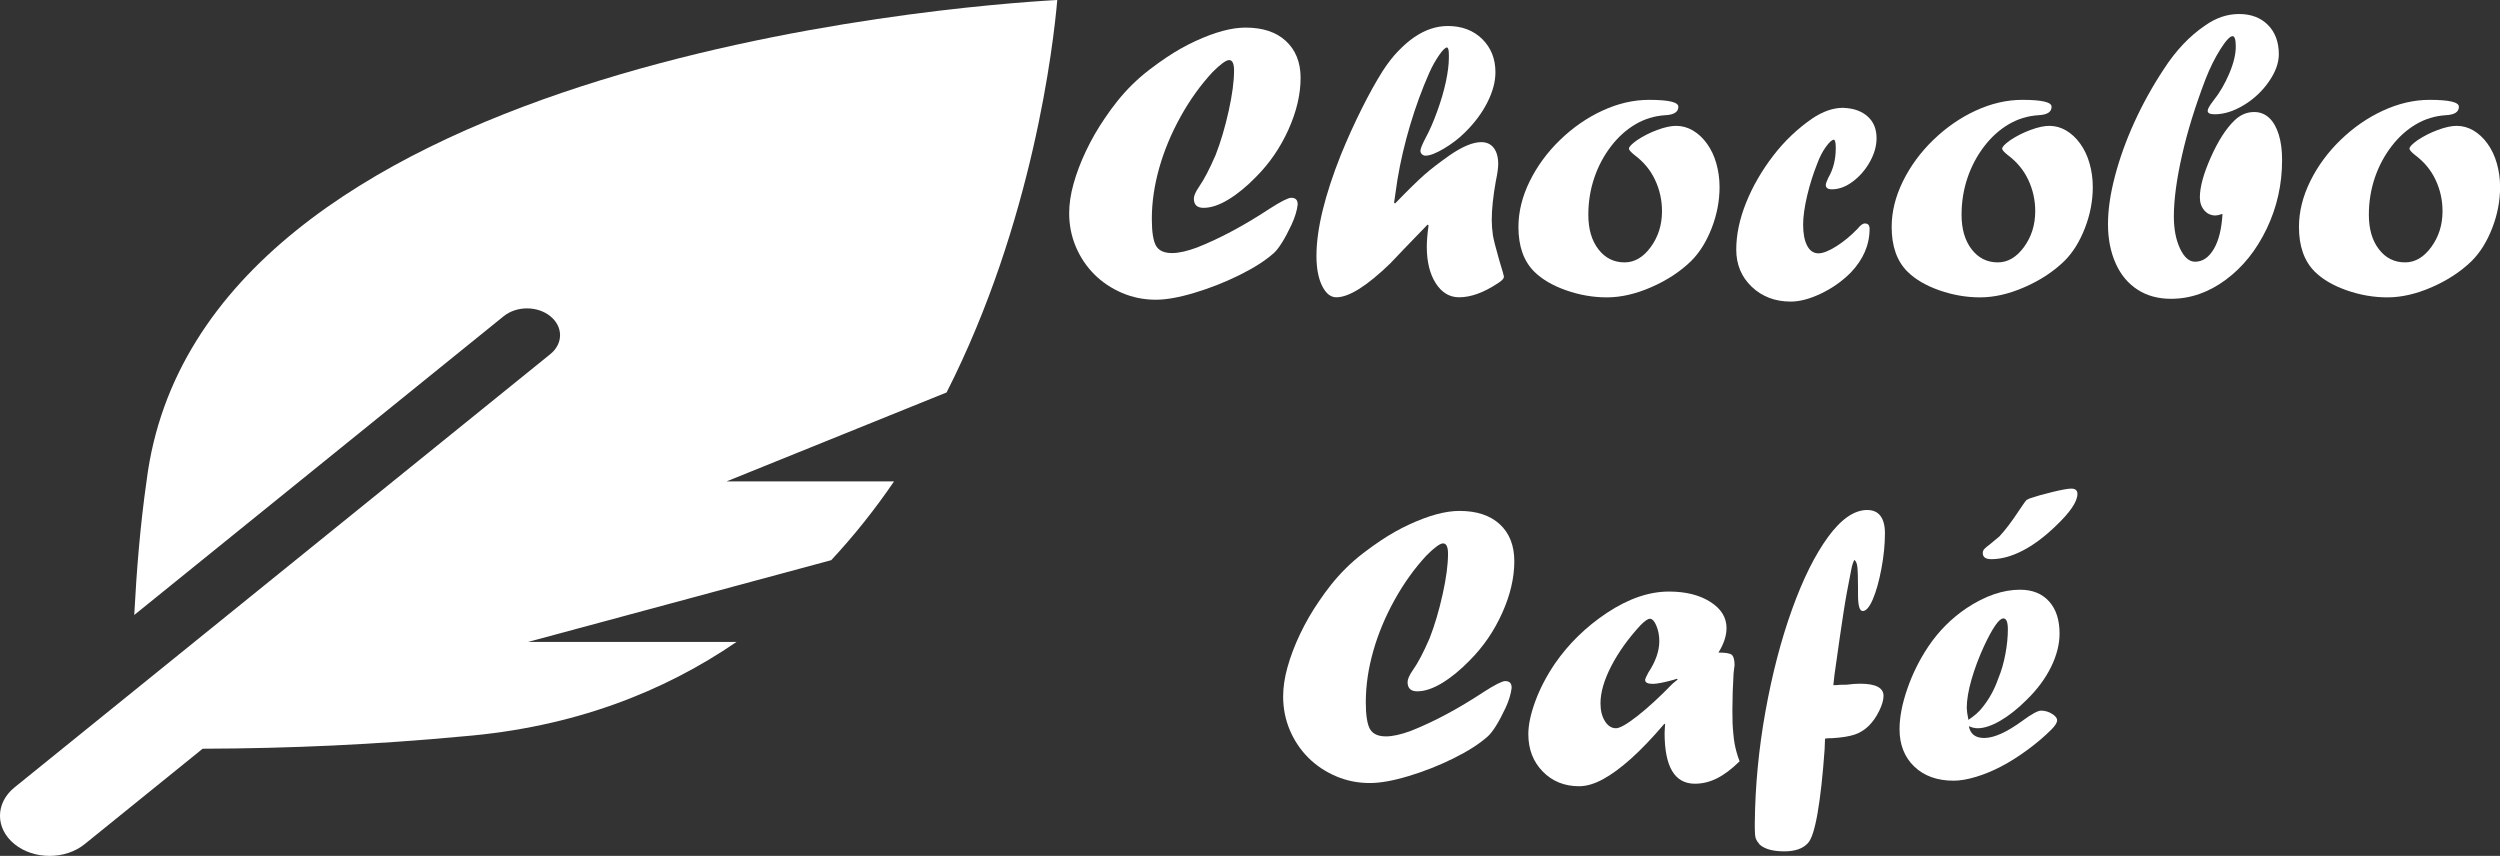 <?xml version="1.0" encoding="utf-8"?>
<!-- Generator: Adobe Illustrator 23.0.1, SVG Export Plug-In . SVG Version: 6.00 Build 0)  -->
<svg version="1.1" id="Layer_1" xmlns="http://www.w3.org/2000/svg" xmlns:xlink="http://www.w3.org/1999/xlink"
	 viewBox="0 0 297.94 102" style="enable-background:new 0 0 297.94 102;" xml:space="preserve">
<rect x="0" y="0" width="297.94" height="102" fill="#333333" stroke="none"/>
<path fill="#fff" d="M126,0C113.26,0.71,23.73,7.61,17.47,57.3c-0.76,5.31-1.19,10.65-1.47,15.99l44.02-35.6c1.54-1.25,4.04-1.25,5.57,0
	c1.54,1.25,1.54,3.26,0,4.51L1.73,93.84c-2.31,1.87-2.31,4.89,0,6.76s6.05,1.87,8.36,0l14.06-11.37c10.36-0.03,20.71-0.5,31-1.47
	c13.16-1.08,23.88-5.27,32.63-11.26H62.94l36.12-9.74c2.77-2.97,5.26-6.12,7.49-9.39H86.59l26.22-10.6
	C123.12,26.47,125.55,5.23,126,0z"/>
<g>
	<path fill="#fff" d="M144.87,18.48c0.61-1.56,1.13-3.32,1.56-5.26s0.64-3.55,0.64-4.82c0-0.83-0.2-1.24-0.59-1.24c-0.36,0-1.02,0.48-1.97,1.43
		c-1.42,1.53-2.69,3.29-3.8,5.29s-1.96,4.03-2.55,6.11s-0.89,4.11-0.89,6.09c0,1.56,0.17,2.63,0.5,3.21s0.97,0.87,1.91,0.87
		c0.81,0,1.82-0.23,3.02-0.68c2.72-1.08,5.59-2.62,8.63-4.62c1.34-0.86,2.2-1.29,2.55-1.29c0.52,0,0.77,0.26,0.77,0.77v0.05
		c-0.08,0.7-0.32,1.5-0.73,2.39c-0.81,1.72-1.52,2.84-2.11,3.38c-1,0.89-2.37,1.77-4.11,2.63s-3.53,1.56-5.36,2.11
		s-3.36,0.82-4.59,0.82c-1.42,0-2.77-0.27-4.03-0.81s-2.37-1.28-3.3-2.21s-1.67-2.03-2.2-3.28s-0.8-2.59-0.8-4.01
		c0-1.08,0.17-2.25,0.52-3.5s0.84-2.57,1.5-3.95s1.4-2.66,2.23-3.87c0.48-0.72,0.99-1.41,1.51-2.06s1.1-1.3,1.73-1.92
		s1.32-1.23,2.07-1.8s1.44-1.07,2.06-1.48c1.09-0.73,2.23-1.38,3.4-1.92s2.26-0.95,3.26-1.22s1.91-0.4,2.74-0.4
		c2.05,0,3.65,0.53,4.8,1.59S155,7.4,155,9.27c0,1.97-0.48,4.03-1.45,6.18s-2.26,4.03-3.87,5.64c-1.11,1.14-2.21,2.04-3.3,2.7
		s-2.08,0.98-2.95,0.98c-0.77,0-1.15-0.37-1.15-1.1c0-0.34,0.21-0.82,0.63-1.43C143.5,21.39,144.15,20.14,144.87,18.48z"/>
	<path fill="#fff" d="M172.67,6.9V6.53c0-0.58-0.08-0.87-0.23-0.87c-0.2,0-0.52,0.31-0.95,0.94s-0.82,1.32-1.16,2.09
		c-0.86,1.95-1.62,4.02-2.27,6.2s-1.16,4.36-1.52,6.53c-0.13,0.84-0.26,1.76-0.4,2.74l0.12,0.09c1.56-1.61,2.73-2.75,3.49-3.42
		s1.76-1.44,2.98-2.3c1.53-1.06,2.8-1.59,3.8-1.59c0.64,0,1.14,0.23,1.49,0.69s0.53,1.1,0.53,1.91c0,0.47-0.09,1.14-0.28,2.02
		c-0.33,1.84-0.49,3.4-0.49,4.66c0,0.58,0.05,1.19,0.14,1.83c0.08,0.5,0.34,1.51,0.77,3.02c0.36,1.16,0.54,1.8,0.54,1.92
		c0,0.22-0.26,0.48-0.77,0.8c-1.66,1.09-3.18,1.64-4.57,1.64c-1.14,0-2.07-0.56-2.78-1.67c-0.71-1.11-1.07-2.56-1.07-4.34
		c0-0.7,0.07-1.56,0.21-2.56l-0.12-0.09c-2.22,2.29-3.7,3.83-4.45,4.63c-2.78,2.69-4.92,4.03-6.42,4.03c-0.69,0-1.25-0.46-1.7-1.37
		s-0.67-2.11-0.67-3.57c0-3.16,0.98-7.19,2.93-12.09c0.78-1.91,1.61-3.73,2.48-5.47s1.71-3.25,2.51-4.51
		c0.58-0.89,1.18-1.67,1.82-2.33s1.27-1.22,1.92-1.66s1.31-0.78,1.98-1s1.34-0.33,2.02-0.33c1.67,0,3.04,0.52,4.09,1.55
		s1.58,2.35,1.58,3.96c0,1.13-0.32,2.32-0.96,3.59s-1.54,2.47-2.7,3.61c-0.73,0.72-1.57,1.36-2.5,1.91s-1.65,0.83-2.17,0.83
		c-0.16,0-0.3-0.05-0.42-0.16s-0.19-0.25-0.19-0.42c0-0.23,0.2-0.74,0.61-1.52c0.47-0.86,0.93-1.91,1.38-3.15s0.8-2.42,1.04-3.54
		S172.67,7.67,172.67,6.9z"/>
	<path fill="#fff" d="M196.53,11.9c2.33,0,3.49,0.27,3.49,0.82c0,0.63-0.52,0.96-1.57,1.01c-1.27,0.08-2.45,0.44-3.54,1.08s-2.07,1.52-2.92,2.63
		s-1.52,2.36-1.99,3.75s-0.71,2.86-0.71,4.41c0,1.7,0.4,3.07,1.2,4.11s1.84,1.56,3.12,1.56c1.19,0,2.23-0.61,3.12-1.83
		s1.34-2.64,1.34-4.27c0-1.33-0.28-2.57-0.83-3.74s-1.36-2.14-2.43-2.94c-0.45-0.36-0.68-0.62-0.68-0.77c0-0.22,0.32-0.55,0.96-1.01
		c0.72-0.48,1.52-0.89,2.41-1.22s1.64-0.49,2.25-0.49c0.7,0,1.37,0.18,2,0.55s1.19,0.89,1.68,1.57s0.86,1.46,1.11,2.34
		s0.39,1.82,0.39,2.82c0,1.66-0.31,3.29-0.94,4.91s-1.45,2.93-2.46,3.93c-1.31,1.27-2.89,2.3-4.75,3.11s-3.61,1.21-5.29,1.21
		c-1.63,0-3.24-0.28-4.84-0.84s-2.87-1.3-3.81-2.23c-1.25-1.25-1.88-3.02-1.88-5.32c0-1.81,0.45-3.63,1.34-5.44s2.1-3.46,3.62-4.93
		s3.2-2.64,5.04-3.49S194.65,11.9,196.53,11.9z"/>
	<path fill="#fff" d="M219.75,12.86c1.19,0.05,2.13,0.39,2.84,1.03s1.05,1.5,1.05,2.58c0,0.94-0.27,1.88-0.81,2.84s-1.22,1.73-2.04,2.34
		s-1.64,0.91-2.47,0.91c-0.48,0-0.73-0.17-0.73-0.52c0-0.13,0.09-0.4,0.28-0.82c0.61-1.03,0.91-2.22,0.91-3.56
		c0-0.67-0.08-1.01-0.23-1.01c-0.22,0-0.53,0.28-0.94,0.84s-0.75,1.23-1.03,1.99c-0.48,1.2-0.89,2.48-1.21,3.84
		s-0.48,2.51-0.48,3.45c0,1.06,0.16,1.9,0.48,2.51s0.77,0.91,1.35,0.91c0.53,0,1.24-0.28,2.13-0.84s1.73-1.26,2.53-2.09
		c0.33-0.42,0.62-0.63,0.87-0.63c0.38,0,0.56,0.21,0.56,0.63c0,1.92-0.75,3.66-2.25,5.23c-1.03,1.03-2.21,1.86-3.55,2.5
		s-2.54,0.95-3.6,0.95c-1.86,0-3.41-0.59-4.64-1.76s-1.85-2.65-1.85-4.43s0.39-3.65,1.18-5.61s1.87-3.82,3.23-5.59
		s2.92-3.24,4.65-4.43c1.25-0.84,2.47-1.27,3.66-1.27H219.75z"/>
	<path fill="#fff" d="M241.01,11.9c2.33,0,3.49,0.27,3.49,0.82c0,0.63-0.52,0.96-1.57,1.01c-1.27,0.08-2.45,0.44-3.54,1.08s-2.07,1.52-2.92,2.63
		s-1.52,2.36-1.99,3.75s-0.71,2.86-0.71,4.41c0,1.7,0.4,3.07,1.2,4.11s1.84,1.56,3.12,1.56c1.19,0,2.23-0.61,3.12-1.83
		s1.34-2.64,1.34-4.27c0-1.33-0.28-2.57-0.83-3.74s-1.36-2.14-2.43-2.94c-0.45-0.36-0.68-0.62-0.68-0.77c0-0.22,0.32-0.55,0.96-1.01
		c0.72-0.48,1.52-0.89,2.41-1.22s1.64-0.49,2.25-0.49c0.7,0,1.37,0.18,2,0.55s1.19,0.89,1.68,1.57s0.86,1.46,1.11,2.34
		s0.39,1.82,0.39,2.82c0,1.66-0.31,3.29-0.94,4.91s-1.45,2.93-2.46,3.93c-1.31,1.27-2.89,2.3-4.75,3.11s-3.61,1.21-5.29,1.21
		c-1.63,0-3.24-0.28-4.84-0.84s-2.87-1.3-3.81-2.23c-1.25-1.25-1.88-3.02-1.88-5.32c0-1.81,0.45-3.63,1.34-5.44s2.1-3.46,3.62-4.93
		s3.2-2.64,5.04-3.49S239.14,11.9,241.01,11.9z"/>
	<path fill="#fff" d="M264.87,25.49c-0.39,0.13-0.66,0.19-0.82,0.19c-0.55,0-1-0.2-1.35-0.61s-0.53-0.92-0.53-1.55c0-1.23,0.44-2.83,1.31-4.78
		s1.8-3.4,2.77-4.34c0.7-0.7,1.5-1.05,2.39-1.05c0.69,0,1.28,0.23,1.78,0.69s0.88,1.13,1.15,1.99s0.4,1.88,0.4,3.04
		c0,2.91-0.61,5.63-1.83,8.18s-2.84,4.58-4.88,6.09s-4.21,2.27-6.54,2.27c-1.52,0-2.84-0.36-3.96-1.08s-2-1.75-2.61-3.11
		s-0.93-2.92-0.93-4.7c0-1.69,0.27-3.58,0.82-5.68s1.31-4.24,2.3-6.42s2.16-4.3,3.52-6.36c1.44-2.23,3.09-3.98,4.95-5.23
		c1.28-0.91,2.63-1.36,4.03-1.36c1.44,0,2.59,0.44,3.45,1.31s1.29,2.04,1.29,3.49c0,1.03-0.39,2.11-1.18,3.25s-1.78,2.07-2.98,2.8
		s-2.36,1.1-3.5,1.1c-0.55,0-0.82-0.14-0.82-0.42c0-0.22,0.23-0.62,0.68-1.2c0.75-0.94,1.38-2.02,1.9-3.25s0.77-2.29,0.77-3.2
		c0-0.83-0.13-1.24-0.38-1.24c-0.31,0-0.8,0.52-1.45,1.55s-1.24,2.21-1.76,3.54c-1.22,3.19-2.16,6.21-2.81,9.08
		s-0.98,5.31-0.98,7.32c0,1.52,0.25,2.79,0.74,3.83s1.09,1.56,1.79,1.56c0.89,0,1.63-0.5,2.23-1.51S264.76,27.29,264.87,25.49z"/>
	<path fill="#fff" d="M289.55,11.9c2.33,0,3.49,0.27,3.49,0.82c0,0.63-0.52,0.96-1.57,1.01c-1.27,0.08-2.45,0.44-3.54,1.08s-2.07,1.52-2.92,2.63
		s-1.52,2.36-1.99,3.75s-0.71,2.86-0.71,4.41c0,1.7,0.4,3.07,1.2,4.11s1.84,1.56,3.12,1.56c1.19,0,2.23-0.61,3.12-1.83
		s1.34-2.64,1.34-4.27c0-1.33-0.28-2.57-0.83-3.74s-1.36-2.14-2.43-2.94c-0.45-0.36-0.68-0.62-0.68-0.77c0-0.22,0.32-0.55,0.96-1.01
		c0.72-0.48,1.52-0.89,2.41-1.22s1.64-0.49,2.25-0.49c0.7,0,1.37,0.18,2,0.55s1.19,0.89,1.68,1.57s0.86,1.46,1.11,2.34
		s0.39,1.82,0.39,2.82c0,1.66-0.31,3.29-0.94,4.91s-1.45,2.93-2.46,3.93c-1.31,1.27-2.89,2.3-4.75,3.11s-3.61,1.21-5.29,1.21
		c-1.63,0-3.24-0.28-4.84-0.84s-2.87-1.3-3.81-2.23c-1.25-1.25-1.88-3.02-1.88-5.32c0-1.81,0.45-3.63,1.34-5.44s2.1-3.46,3.62-4.93
		s3.2-2.64,5.04-3.49S287.68,11.9,289.55,11.9z"/>
	<path fill="#fff" d="M170.37,76.08c0.61-1.56,1.13-3.32,1.56-5.26s0.64-3.55,0.64-4.82c0-0.83-0.2-1.24-0.59-1.24c-0.36,0-1.02,0.48-1.97,1.43
		c-1.42,1.53-2.69,3.29-3.8,5.29s-1.96,4.03-2.55,6.11s-0.89,4.11-0.89,6.09c0,1.56,0.17,2.63,0.5,3.21s0.97,0.87,1.91,0.87
		c0.81,0,1.82-0.23,3.02-0.68c2.72-1.08,5.59-2.62,8.63-4.62c1.34-0.86,2.2-1.29,2.55-1.29c0.52,0,0.77,0.26,0.77,0.77v0.05
		c-0.08,0.7-0.32,1.5-0.73,2.39c-0.81,1.72-1.52,2.84-2.11,3.38c-1,0.89-2.37,1.77-4.11,2.63s-3.53,1.56-5.36,2.11
		s-3.36,0.82-4.59,0.82c-1.42,0-2.77-0.27-4.03-0.81s-2.37-1.28-3.3-2.21s-1.67-2.03-2.2-3.28s-0.8-2.59-0.8-4.01
		c0-1.08,0.17-2.25,0.52-3.5s0.84-2.57,1.5-3.95s1.4-2.66,2.23-3.87c0.48-0.72,0.99-1.41,1.51-2.06s1.1-1.3,1.73-1.92
		s1.32-1.23,2.07-1.8s1.44-1.07,2.06-1.48c1.09-0.73,2.23-1.38,3.4-1.92s2.26-0.95,3.26-1.22s1.91-0.4,2.74-0.4
		c2.05,0,3.65,0.53,4.8,1.59s1.73,2.53,1.73,4.41c0,1.97-0.48,4.03-1.45,6.18s-2.26,4.03-3.87,5.64c-1.11,1.14-2.21,2.04-3.3,2.7
		s-2.08,0.98-2.95,0.98c-0.77,0-1.15-0.37-1.15-1.1c0-0.34,0.21-0.82,0.63-1.43C169,78.99,169.65,77.74,170.37,76.08z"/>
	<path fill="#fff" d="M198.45,86.25v0.09l-0.09-0.09c-1.45,1.7-2.79,3.1-4,4.18s-2.33,1.9-3.35,2.45s-1.96,0.82-2.82,0.82
		c-1.75,0-3.2-0.59-4.34-1.76s-1.71-2.66-1.71-4.45c0-1.11,0.28-2.42,0.84-3.94s1.34-3,2.32-4.45c1.64-2.38,3.7-4.39,6.19-6.05
		c2.56-1.7,5.03-2.55,7.41-2.55c2,0,3.64,0.41,4.93,1.23s1.93,1.86,1.93,3.11c0,0.92-0.32,1.9-0.96,2.93c0.84,0,1.38,0.09,1.59,0.27
		s0.33,0.6,0.33,1.25c0-0.06-0.04,0.26-0.12,0.96c-0.09,1.55-0.14,2.99-0.14,4.34c0,0.7,0.01,1.23,0.02,1.59s0.05,0.77,0.09,1.24
		s0.09,0.84,0.14,1.13c0.13,0.73,0.33,1.46,0.61,2.18c-0.94,0.92-1.84,1.6-2.7,2.03s-1.73,0.64-2.63,0.64
		c-2.41,0-3.61-2.02-3.61-6.05C198.4,86.89,198.42,86.52,198.45,86.25z M199.86,80.89l-0.45,0.14c-1.13,0.31-1.94,0.47-2.44,0.47
		c-0.61,0-0.91-0.16-0.91-0.47c0-0.11,0.13-0.4,0.38-0.87c0.88-1.33,1.31-2.58,1.31-3.75c0-0.67-0.12-1.29-0.35-1.84
		s-0.49-0.83-0.77-0.83c-0.25,0-0.63,0.27-1.15,0.8c-1.45,1.58-2.61,3.2-3.46,4.85s-1.28,3.13-1.28,4.43c0,0.86,0.18,1.57,0.53,2.13
		s0.79,0.84,1.32,0.84c0.45,0,1.3-0.48,2.54-1.45s2.64-2.25,4.18-3.84l0.63-0.52L199.86,80.89z"/>
	<path fill="#fff" d="M217.5,88.03l-0.05,1.29c-0.22,3.11-0.5,5.64-0.84,7.59c-0.34,1.95-0.73,3.15-1.17,3.59c-0.59,0.64-1.52,0.96-2.79,0.96
		c-1.36,0-2.33-0.27-2.93-0.8c-0.23-0.27-0.39-0.51-0.47-0.73c-0.08-0.22-0.12-0.62-0.12-1.2v-0.21V98.3v-0.28
		c0.05-4.39,0.47-8.8,1.27-13.24s1.85-8.48,3.16-12.13s2.75-6.54,4.31-8.67s3.12-3.2,4.66-3.2c0.7,0,1.23,0.24,1.58,0.71
		s0.53,1.16,0.53,2.05c0,1.33-0.14,2.74-0.42,4.23s-0.62,2.71-1.02,3.64s-0.8,1.41-1.21,1.41c-0.38,0-0.56-0.66-0.56-1.97v-0.45
		v-0.28c0-1.31-0.03-2.17-0.08-2.58c-0.05-0.41-0.17-0.68-0.36-0.82c-0.17,0.34-0.29,0.74-0.37,1.2c-0.38,1.88-0.69,3.57-0.92,5.09
		c-0.24,1.52-0.59,3.98-1.07,7.38c-0.02,0.19-0.04,0.4-0.07,0.63c-0.03,0.23-0.06,0.45-0.07,0.63h0.33
		c0.19-0.02,0.36-0.03,0.52-0.04s0.4-0.01,0.73-0.01c0.59-0.08,1.13-0.12,1.6-0.12c1.86,0,2.8,0.48,2.8,1.45
		c0,0.5-0.18,1.11-0.53,1.82c-0.35,0.71-0.77,1.3-1.25,1.77s-1.04,0.81-1.65,1.02c-0.62,0.21-1.51,0.36-2.66,0.43
		c-0.25,0-0.43,0-0.53,0.01S217.62,88.02,217.5,88.03z"/>
	<path fill="#fff" d="M234.64,86.54c0.17,0.94,0.78,1.41,1.83,1.41c1.17,0,2.7-0.69,4.57-2.06c1.09-0.8,1.83-1.2,2.2-1.2
		c0.47,0,0.91,0.13,1.31,0.38s0.61,0.51,0.61,0.77c0,0.28-0.23,0.65-0.68,1.1c-0.83,0.83-1.78,1.64-2.86,2.43s-2.12,1.45-3.12,1.97
		s-2,0.94-3,1.24s-1.89,0.46-2.67,0.46c-1.95,0-3.52-0.56-4.69-1.68s-1.76-2.61-1.76-4.46c0-1.42,0.31-3.03,0.93-4.82
		s1.45-3.46,2.5-5.03c1.23-1.83,2.75-3.35,4.55-4.57c2.22-1.47,4.34-2.2,6.38-2.2c1.47,0,2.62,0.46,3.46,1.39s1.25,2.21,1.25,3.83
		c0,1.27-0.33,2.59-1,3.96s-1.64,2.7-2.94,3.96c-1.06,1.06-2.11,1.89-3.13,2.48s-1.92,0.89-2.68,0.89
		C235.35,86.79,235,86.71,234.64,86.54z M234.59,85.79c0.72-0.48,1.27-0.97,1.64-1.45c0.83-1.02,1.47-2.18,1.92-3.49
		c0.36-0.86,0.64-1.82,0.84-2.88s0.3-2.05,0.3-2.98c0-0.86-0.18-1.29-0.54-1.29c-0.5,0-1.27,1.1-2.3,3.3
		c-0.61,1.33-1.11,2.65-1.49,3.97s-0.57,2.46-0.57,3.41C234.4,84.71,234.46,85.18,234.59,85.79z M238.27,63.94
		c0.7-0.75,1.5-1.8,2.39-3.16c0.42-0.63,0.68-0.99,0.77-1.1s0.27-0.21,0.52-0.3c0.67-0.23,1.56-0.48,2.67-0.75s1.85-0.4,2.23-0.4
		c0.48,0,0.73,0.21,0.73,0.63c0,0.92-0.87,2.2-2.6,3.84c-1.33,1.28-2.64,2.26-3.94,2.93s-2.54,1.01-3.73,1.01
		c-0.67,0-1.01-0.24-1.01-0.73c0-0.19,0.06-0.35,0.19-0.49s0.37-0.34,0.73-0.61C237.37,64.7,237.72,64.41,238.27,63.94z"/>
</g>
</svg>
